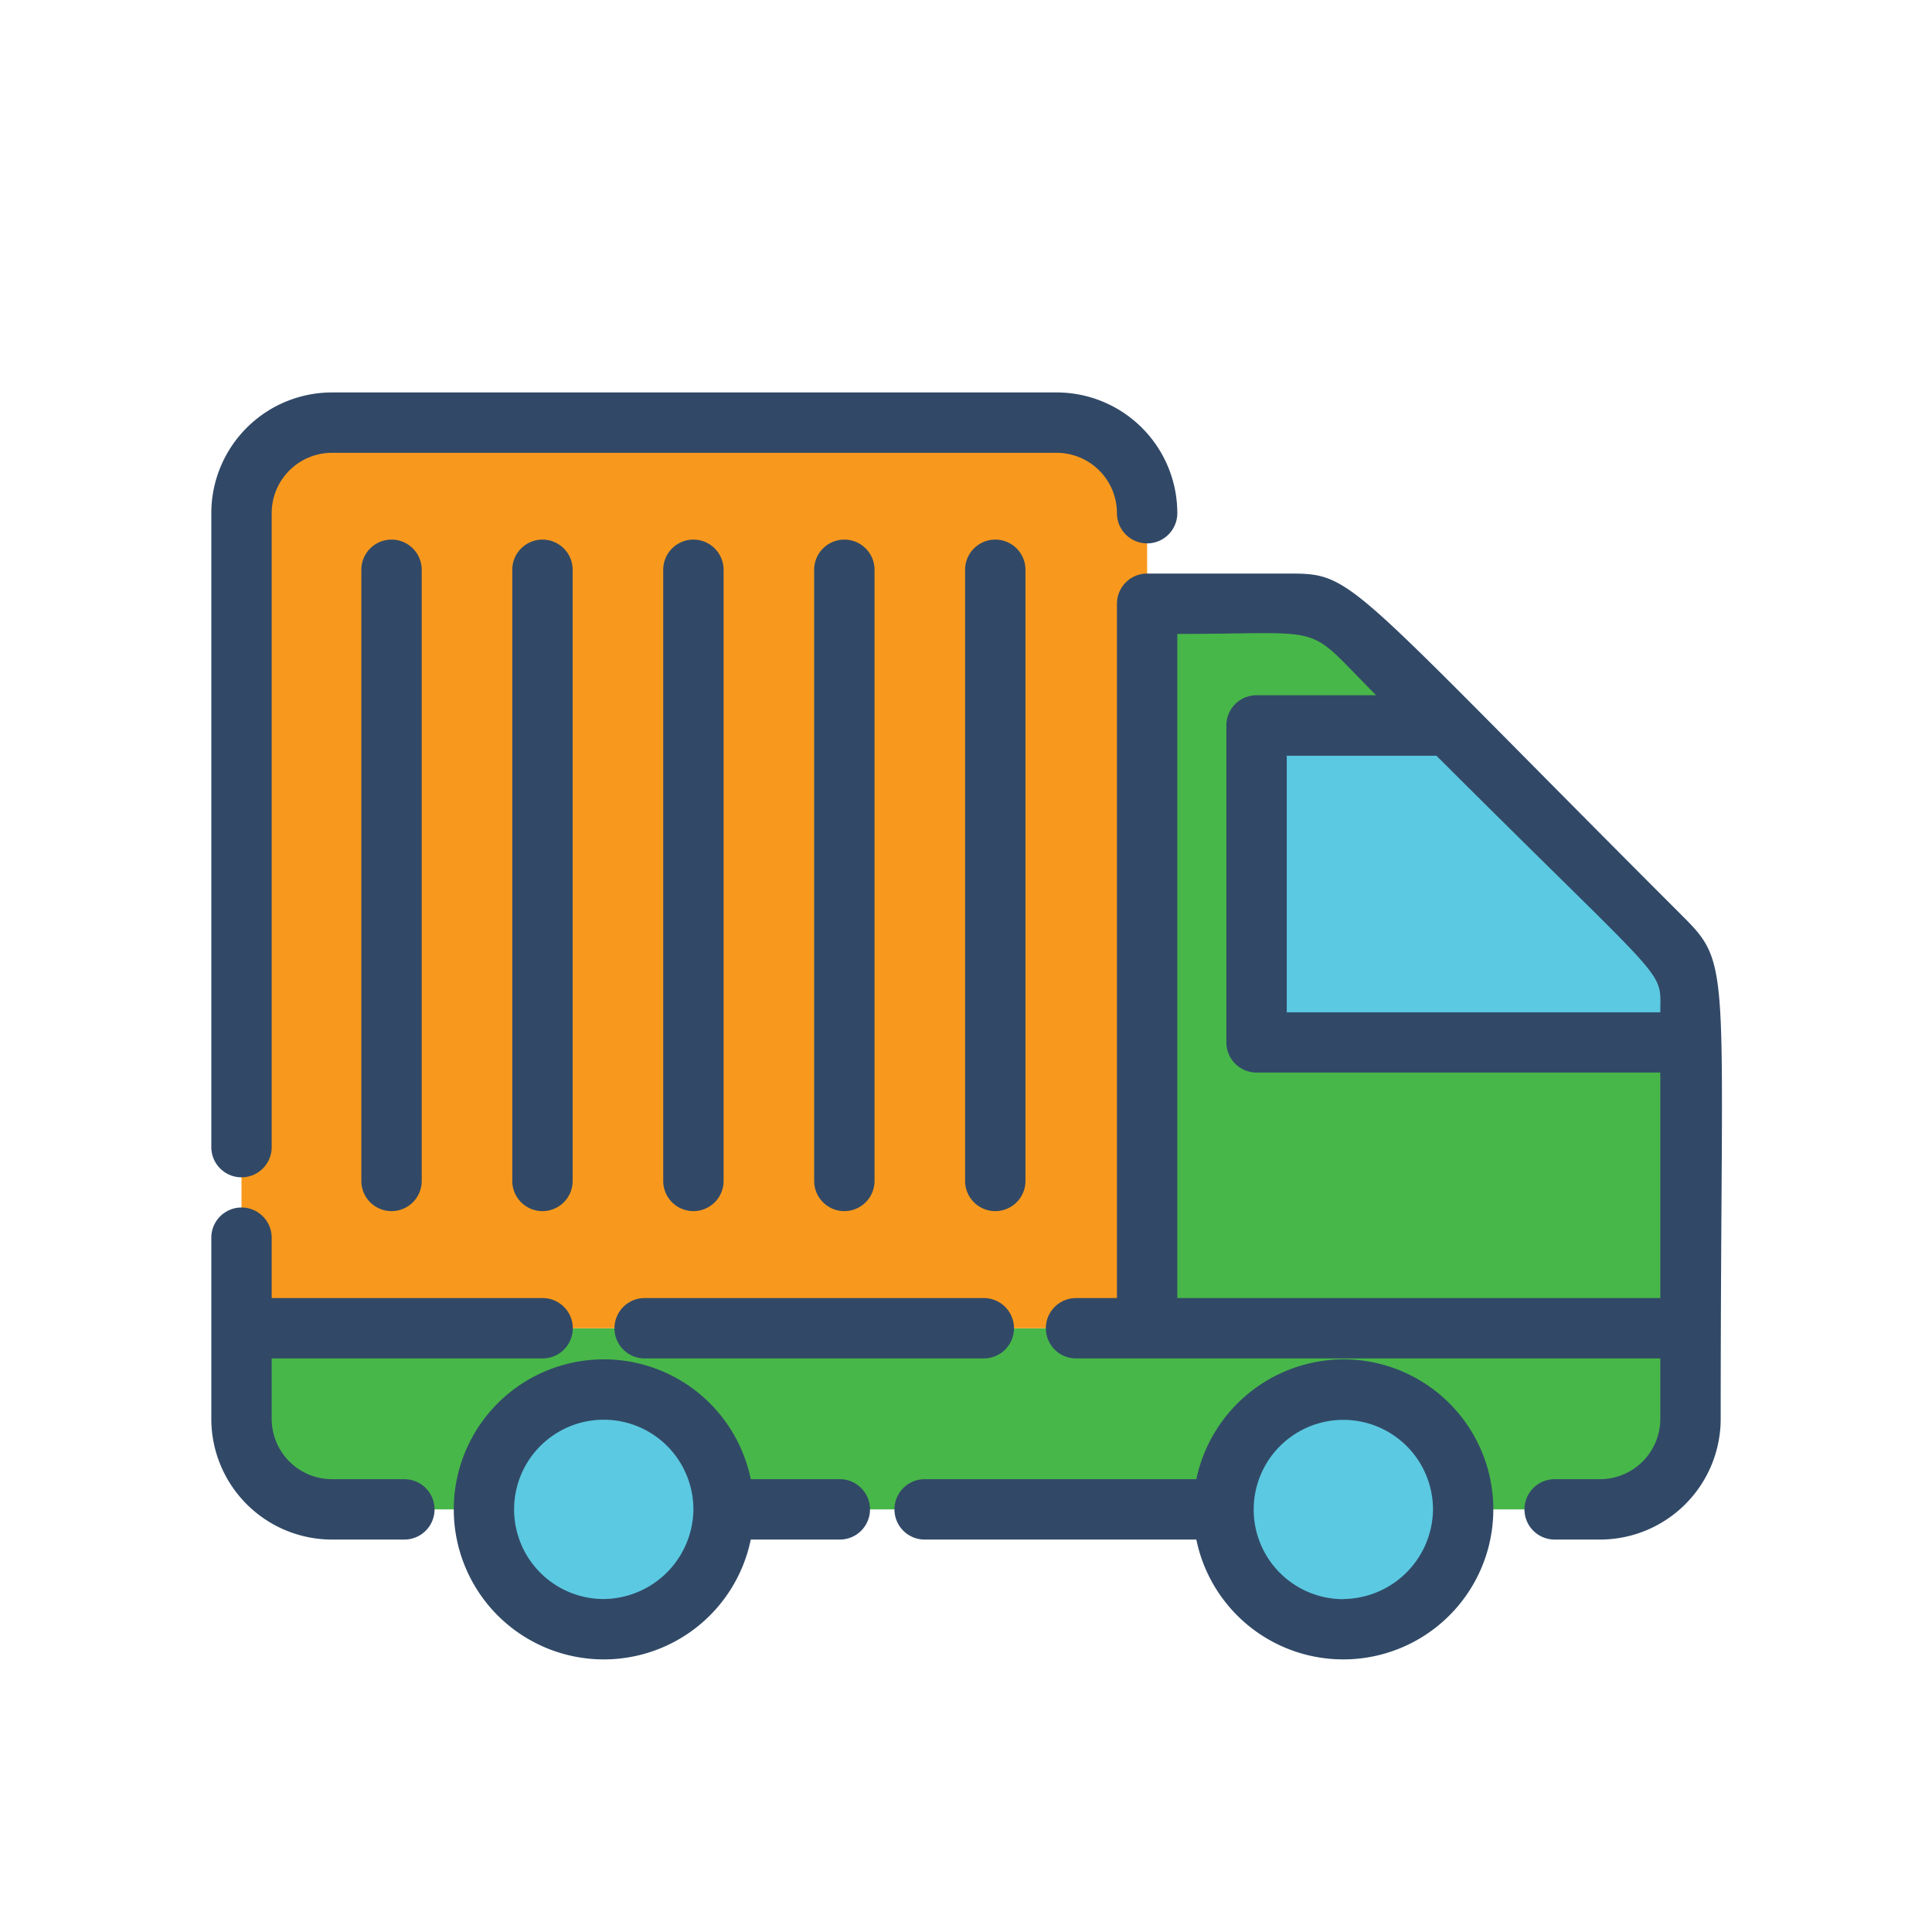 <svg xmlns="http://www.w3.org/2000/svg" viewBox="0 0 128 128"><defs><style>.cls-1{fill:#48b749;}.cls-2{fill:#5bc9e1;}.cls-3{fill:#f8991d;}.cls-4{fill:#314967;}</style></defs><title>10 Delivery</title><g id="_10_Delivery" data-name="10 Delivery"><path class="cls-1" d="M112,66.54V88H76V40c10.06,0,11.49-.46,13.7,1.76C111.79,63.84,112,63.19,112,66.54Z"/><path class="cls-2" d="M83.25,69.07H112c0-6.27,1.59-3.43-16-21H83.25Z"/><path class="cls-1" d="M16,88h96a0,0,0,0,1,0,0v6a6,6,0,0,1-6,6H22a6,6,0,0,1-6-6V88A0,0,0,0,1,16,88Z"/><path class="cls-3" d="M22,28H70a6,6,0,0,1,6,6V88a0,0,0,0,1,0,0H16a0,0,0,0,1,0,0V34A6,6,0,0,1,22,28Z"/><path class="cls-2" d="M47.94,100A7.94,7.94,0,1,1,40,92.06,7.94,7.94,0,0,1,47.94,100ZM89,92.06A7.94,7.94,0,1,0,96.94,100,7.94,7.94,0,0,0,89,92.06Z"/><path class="cls-4" d="M26.79,98H22a4,4,0,0,1-4-4V90H35.95a2,2,0,0,0,0-4H18V82a2,2,0,0,0-4,0V94a8,8,0,0,0,8,8h4.79A2,2,0,0,0,26.79,98Z"/><path class="cls-4" d="M55.64,98h-5.9a9.94,9.94,0,1,0,0,4h5.9A2,2,0,0,0,55.64,98ZM40,105.94A5.94,5.94,0,1,1,45.94,100,6,6,0,0,1,40,105.94Z"/><path class="cls-4" d="M18,76V34a4,4,0,0,1,4-4H70a4,4,0,0,1,4,4,2,2,0,0,0,4,0,8,8,0,0,0-8-8H22a8,8,0,0,0-8,8V76A2,2,0,0,0,18,76Z"/><path class="cls-4" d="M42.71,90H65.18a2,2,0,0,0,0-4H42.71A2,2,0,0,0,42.71,90Z"/><path class="cls-4" d="M111.66,60.88C89.18,38.41,89.75,38,85.46,38H76a2,2,0,0,0-2,2V86H71.29a2,2,0,0,0,0,4H110v4a4,4,0,0,1-4,4h-3a2,2,0,0,0,0,4h3a8,8,0,0,0,8-8C114,64.54,114.77,64,111.66,60.88ZM110,67.07H85.25v-17h9.92C110.81,65.7,110,64.07,110,67.07ZM78,86V42c10.33,0,8.29-.82,13.17,4.06H83.25a2,2,0,0,0-2,2v21a2,2,0,0,0,2,2H110V86Z"/><path class="cls-4" d="M89,90.06A10,10,0,0,0,79.26,98h-18a2,2,0,0,0,0,4h18A9.94,9.94,0,1,0,89,90.06Zm0,15.89A5.94,5.94,0,1,1,94.94,100,6,6,0,0,1,89,105.94Z"/><path class="cls-4" d="M23.94,37.75V78.24a2,2,0,0,0,4,0V37.75A2,2,0,0,0,23.94,37.75Z"/><path class="cls-4" d="M33.94,37.75V78.24a2,2,0,0,0,4,0V37.75A2,2,0,0,0,33.94,37.75Z"/><path class="cls-4" d="M47.94,78.24V37.75a2,2,0,0,0-4,0V78.24A2,2,0,0,0,47.94,78.24Z"/><path class="cls-4" d="M57.94,78.24V37.75a2,2,0,0,0-4,0V78.24A2,2,0,0,0,57.94,78.24Z"/><path class="cls-4" d="M67.94,78.24V37.75a2,2,0,0,0-4,0V78.24A2,2,0,0,0,67.94,78.24Z"/></g></svg>
